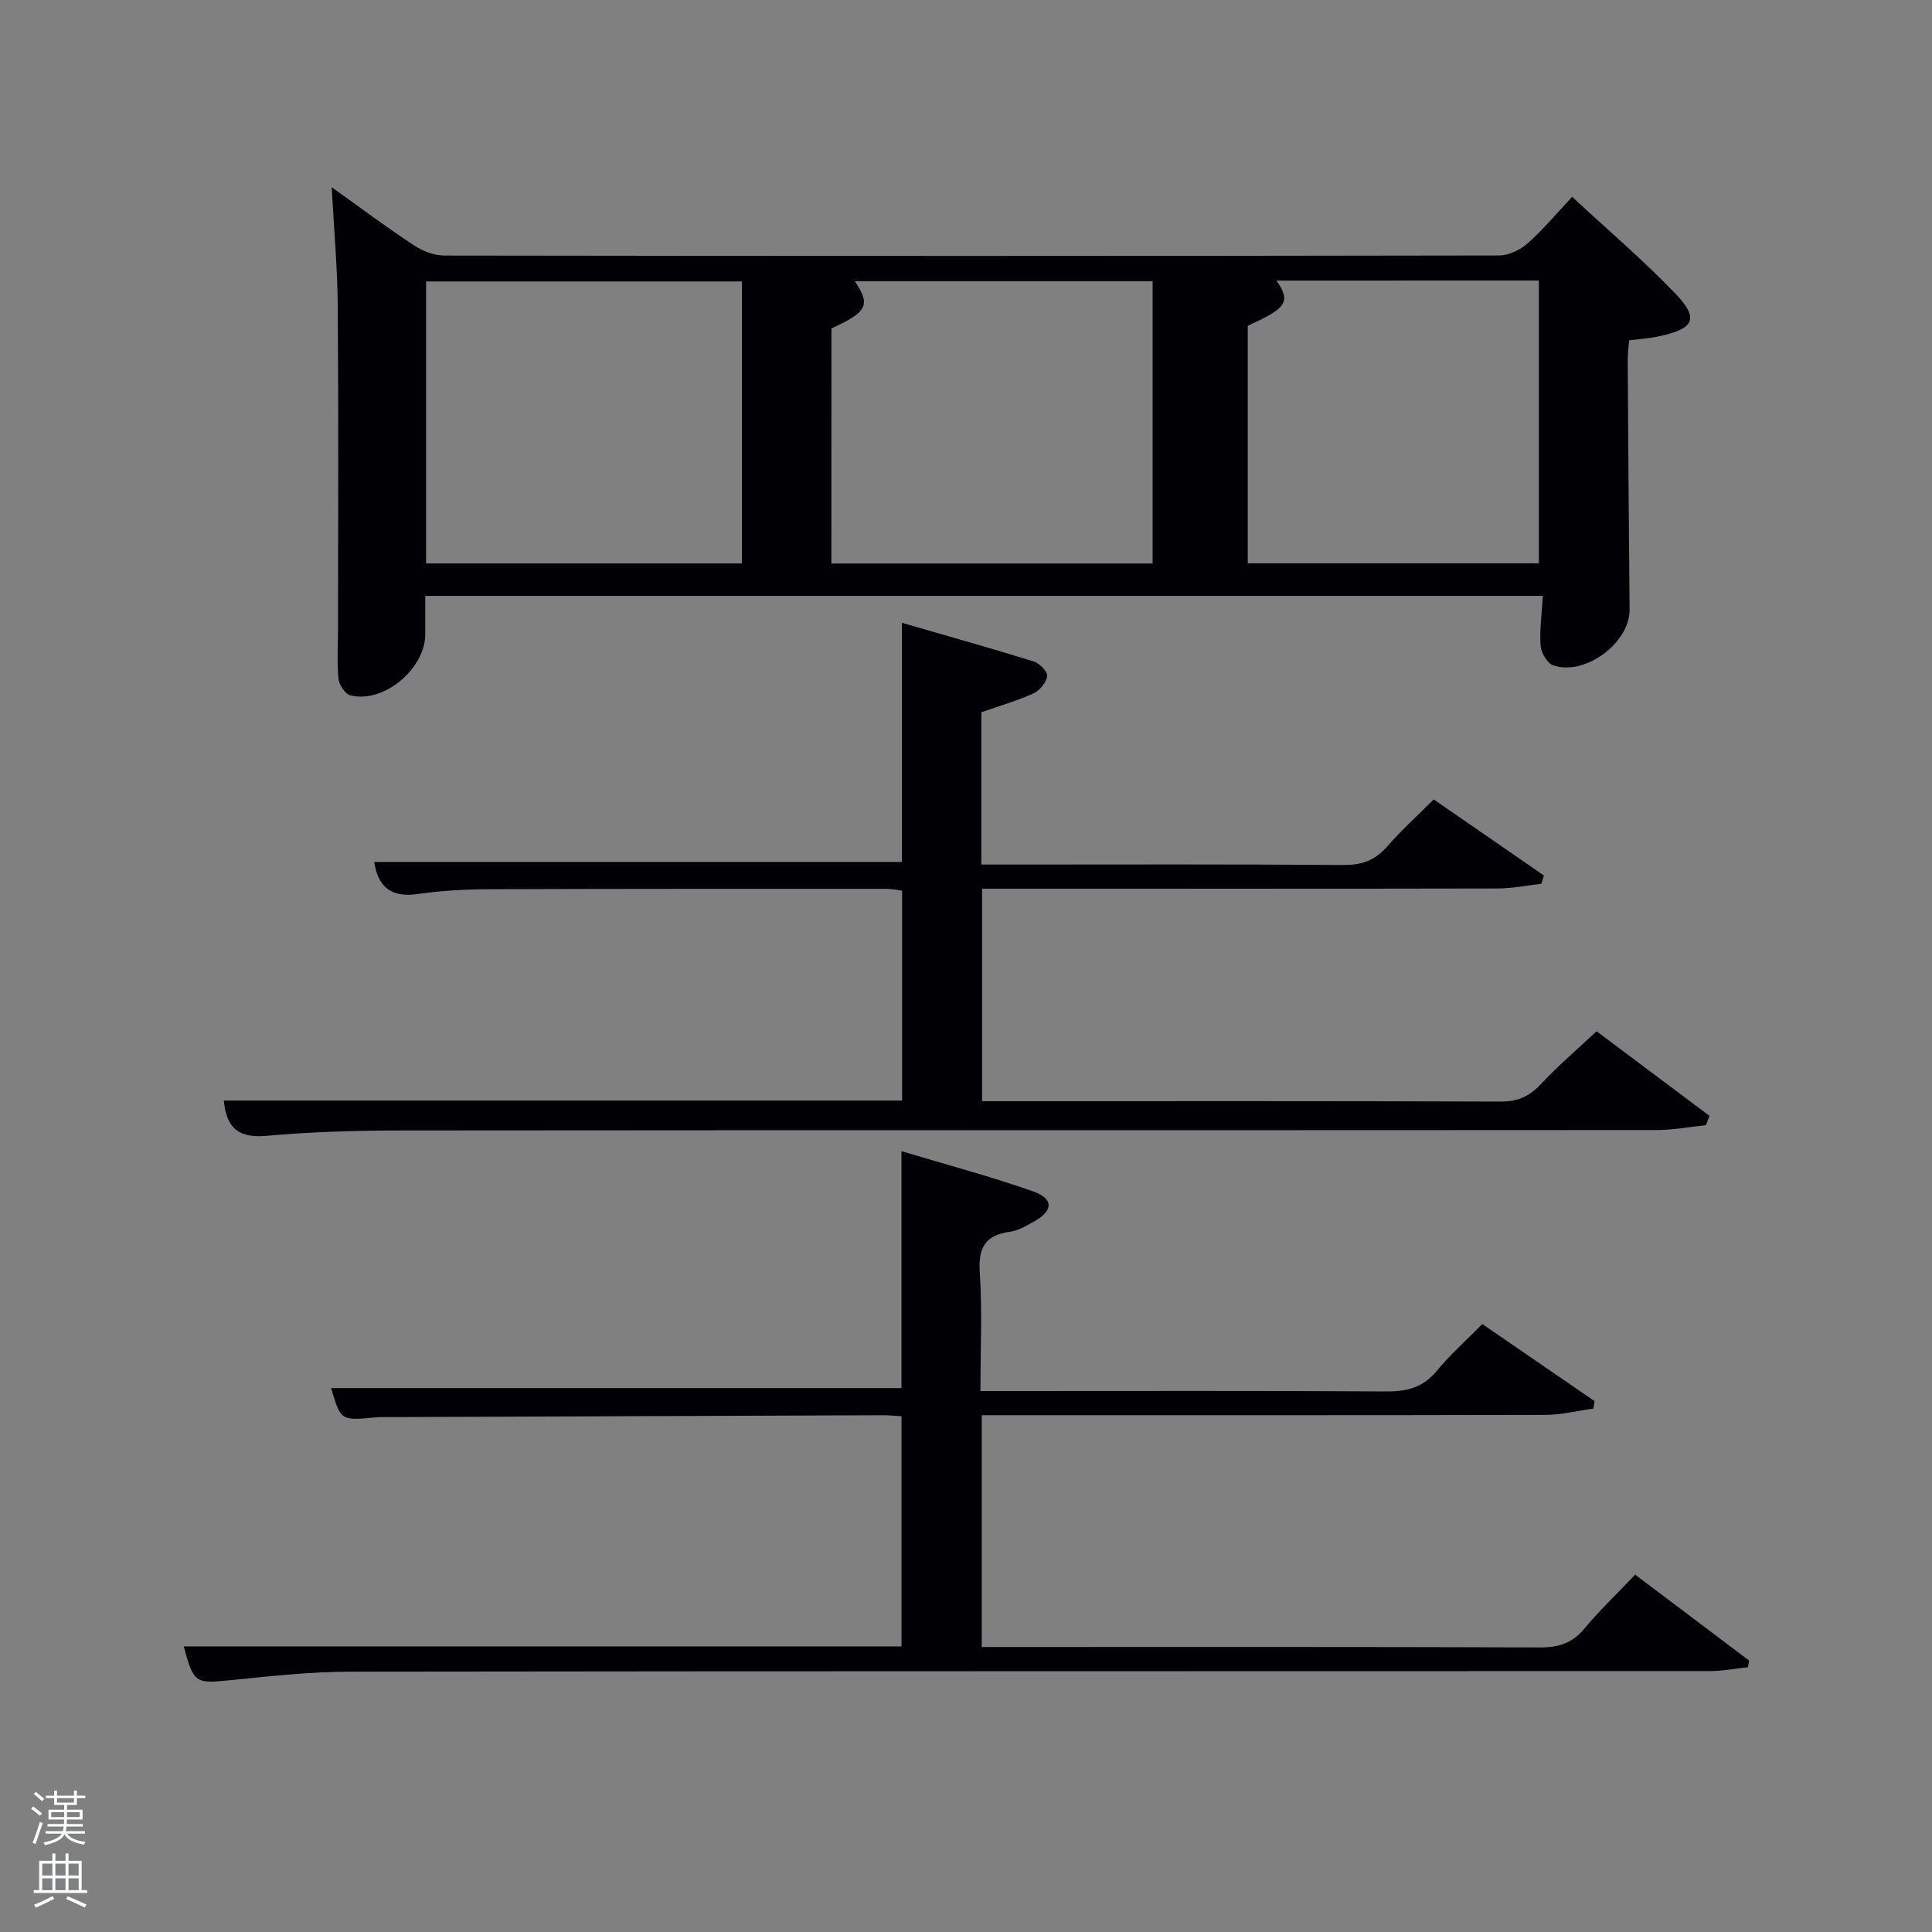 <svg enable-background="new 0 0 400 400" viewBox="0 0 400 400" xmlns="http://www.w3.org/2000/svg"><rect x="0" y="0" width="400" height="400" fill="#808080" stroke="none"/><path d="m6.44 374.46.42-.45c.65.47 1.27.95 1.85 1.44l-.45.49c-.65-.56-1.25-1.06-1.82-1.48m.93 7.33-.63-.26c.55-1.36 1.05-2.8 1.52-4.33.19.1.38.19.59.27-.46 1.29-.95 2.73-1.48 4.32m-.38-10.38.44-.42c.43.34 1.01.82 1.74 1.44l-.49.49c-.53-.51-1.09-1.01-1.69-1.51m2.5.35h1.72v-1.04h.59v1.04h3.52v-1.04h.59v1.04h1.75v.53h-1.75v1.42h-2.03v.97h3.22v2.03h-3.24c0 .35-.01.66-.03.93h3.32v.53h-3.37c-.03.27-.08.58-.15.94h3.96v.53h-3.71c.67.92 1.93 1.48 3.79 1.68-.13.24-.23.44-.29.59-2.13-.38-3.48-1.08-4.04-2.12-.43.97-1.77 1.72-4.03 2.23-.09-.19-.2-.37-.33-.55 2.1-.42 3.37-1.03 3.81-1.83h-3.36v-.53h3.58c.08-.29.13-.61.16-.94h-3.33v-.53h3.39c.02-.27.04-.58.04-.93h-3.23v-2.03h3.25v-.97h-2.07v-1.42h-1.73zm1.12 3.44v1h2.65c.01-.3.02-.44.02-.4v-.25-.35zm1.19-2h3.52v-.91h-3.52zm4.71 2h-2.63v.59c0 .15-.01.28-.01.4h2.64z" fill="#fafbfc"/><path d="m13.56 383.74h.63v1.52h2.72v6.07h1.13v.6h-11.06v-.6h1.13v-6.07h2.73v-1.52h.63v1.52h2.1v-1.52zm-2.69 8.83.38.56c-1.24.63-2.53 1.25-3.85 1.85-.1-.21-.21-.42-.34-.63 1.36-.55 2.63-1.15 3.81-1.78m-2.13-4.27h2.1v-2.45h-2.1zm0 3.04h2.1v-2.46h-2.1zm2.72-3.04h2.1v-2.45h-2.1zm0 3.04h2.1v-2.46h-2.1zm6.07 3.6c-1.41-.71-2.7-1.3-3.86-1.78l.35-.56c1.45.62 2.75 1.19 3.88 1.72zm-1.25-9.09h-2.1v2.45h2.1zm-2.09 5.49h2.1v-2.46h-2.1z" fill="#fafbfc"/><g fill="#010105"><path d="m68.68 38.77c6.27 4.47 11.54 8.43 17.04 12.04 1.81 1.19 4.2 2.1 6.33 2.1 72.79.11 145.58.11 218.36-.02 2.01 0 4.39-1.19 5.94-2.57 3.21-2.85 5.98-6.2 9.14-9.57 7.25 6.73 14.6 13 21.27 19.92 5.07 5.26 4.09 7.35-3.19 8.94-1.93.42-3.92.55-6.29.86-.1 1.41-.29 2.85-.28 4.29.11 17.15.22 34.3.39 51.45.07 6.82-9.18 13.81-15.81 11.55-1.24-.42-2.52-2.61-2.62-4.07-.23-3.28.26-6.62.48-10.32-76.91 0-153.89 0-231.39 0 0 2.59-.02 5.2 0 7.81.06 7.24-8.57 14.52-15.52 12.79-1.08-.27-2.35-2.24-2.46-3.52-.32-3.63-.08-7.32-.08-10.98 0-21.99.11-43.97-.06-65.96-.05-7.86-.77-15.75-1.25-24.74zm103.45 77.9h66.51c0-19.7 0-39.06 0-58.45-20.74 0-41.13 0-61.65 0 3.31 4.96 2.57 6.4-4.85 9.77-.01 16.07-.01 32.18-.01 48.68zm-83.91-.02h65.38c0-19.73 0-39.1 0-58.38-21.99 0-43.57 0-65.38 0zm176.07-58.56c3.15 4.58 1.82 5.79-5.96 9.37v49.17h60.28c0-19.73 0-39.1 0-58.55-18.2.01-35.99.01-54.32.01z"/><path d="m203.18 147.46v31.54h5.48c23.17 0 46.33-.09 69.5.09 3.83.03 6.58-.99 9.07-3.86 2.82-3.26 6.06-6.16 9.61-9.71 7.58 5.23 15.2 10.48 22.81 15.74-.17.57-.35 1.14-.52 1.71-3.02.34-6.03.98-9.05.98-33.67.07-67.33.04-101 .04-1.81 0-3.62 0-5.75 0v44h4.95c34.17 0 68.33-.05 102.5.08 3.48.01 5.86-1.08 8.19-3.57 3.5-3.74 7.42-7.09 11.58-10.99 7.53 5.64 15.46 11.58 23.39 17.52-.25.64-.5 1.28-.75 1.92-3.36.35-6.72 1.01-10.08 1.01-86.66.06-173.33.01-259.99.09-9.31.01-18.65.27-27.91 1.11-5.72.52-8.32-1.52-8.87-7.3h140.43c0-14.62 0-28.88 0-43.46-1.09-.13-2.19-.38-3.29-.38-27.33 0-54.66-.02-82 .08-4.98.02-10 .27-14.91.99-5.6.83-8.32-1.48-9.1-6.63h109.25c0-15.84 0-32.04 0-49.52 9.64 2.79 18.51 5.28 27.3 8.01 1.2.37 2.9 2.12 2.78 3.02-.18 1.33-1.53 3-2.82 3.58-3.45 1.57-7.12 2.62-10.8 3.91z"/><path d="m38.04 340.87h148.61c0-15.87 0-31.59 0-47.65-1.33-.08-2.61-.22-3.89-.21-34.33.12-68.65.25-102.98.39-.67 0-1.34-.02-2 .05-7.23.69-7.23.7-9.23-6.06h118.09c0-15.68 0-31.74 0-49.05 9.59 2.88 18.61 5.25 27.37 8.37 4.19 1.5 4.02 4 .12 6.16-1.59.88-3.28 1.91-5.02 2.15-5.11.7-6.6 3.26-6.26 8.39.53 7.94.14 15.94.14 24.59h5.58c26.16 0 52.33-.08 78.49.08 4.3.03 7.61-.84 10.43-4.28 2.73-3.32 6-6.21 9.41-9.67 7.8 5.36 15.52 10.66 23.24 15.96-.09.52-.17 1.03-.26 1.55-3.33.45-6.65 1.3-9.98 1.3-37 .09-73.99.06-110.99.06-1.79 0-3.59 0-5.65 0v48h5.66c36.66 0 73.32-.05 109.99.08 3.8.01 6.6-.88 9.08-3.85 3.19-3.82 6.82-7.29 10.56-11.21 7.86 5.93 15.72 11.85 23.58 17.78-.08.46-.15.92-.23 1.38-2.64.28-5.29.8-7.93.8-93.82.04-187.64-.01-281.46.12-8.46.01-16.93.98-25.36 1.82-6.62.65-7.08.52-9.11-7.05z"/></g></svg>